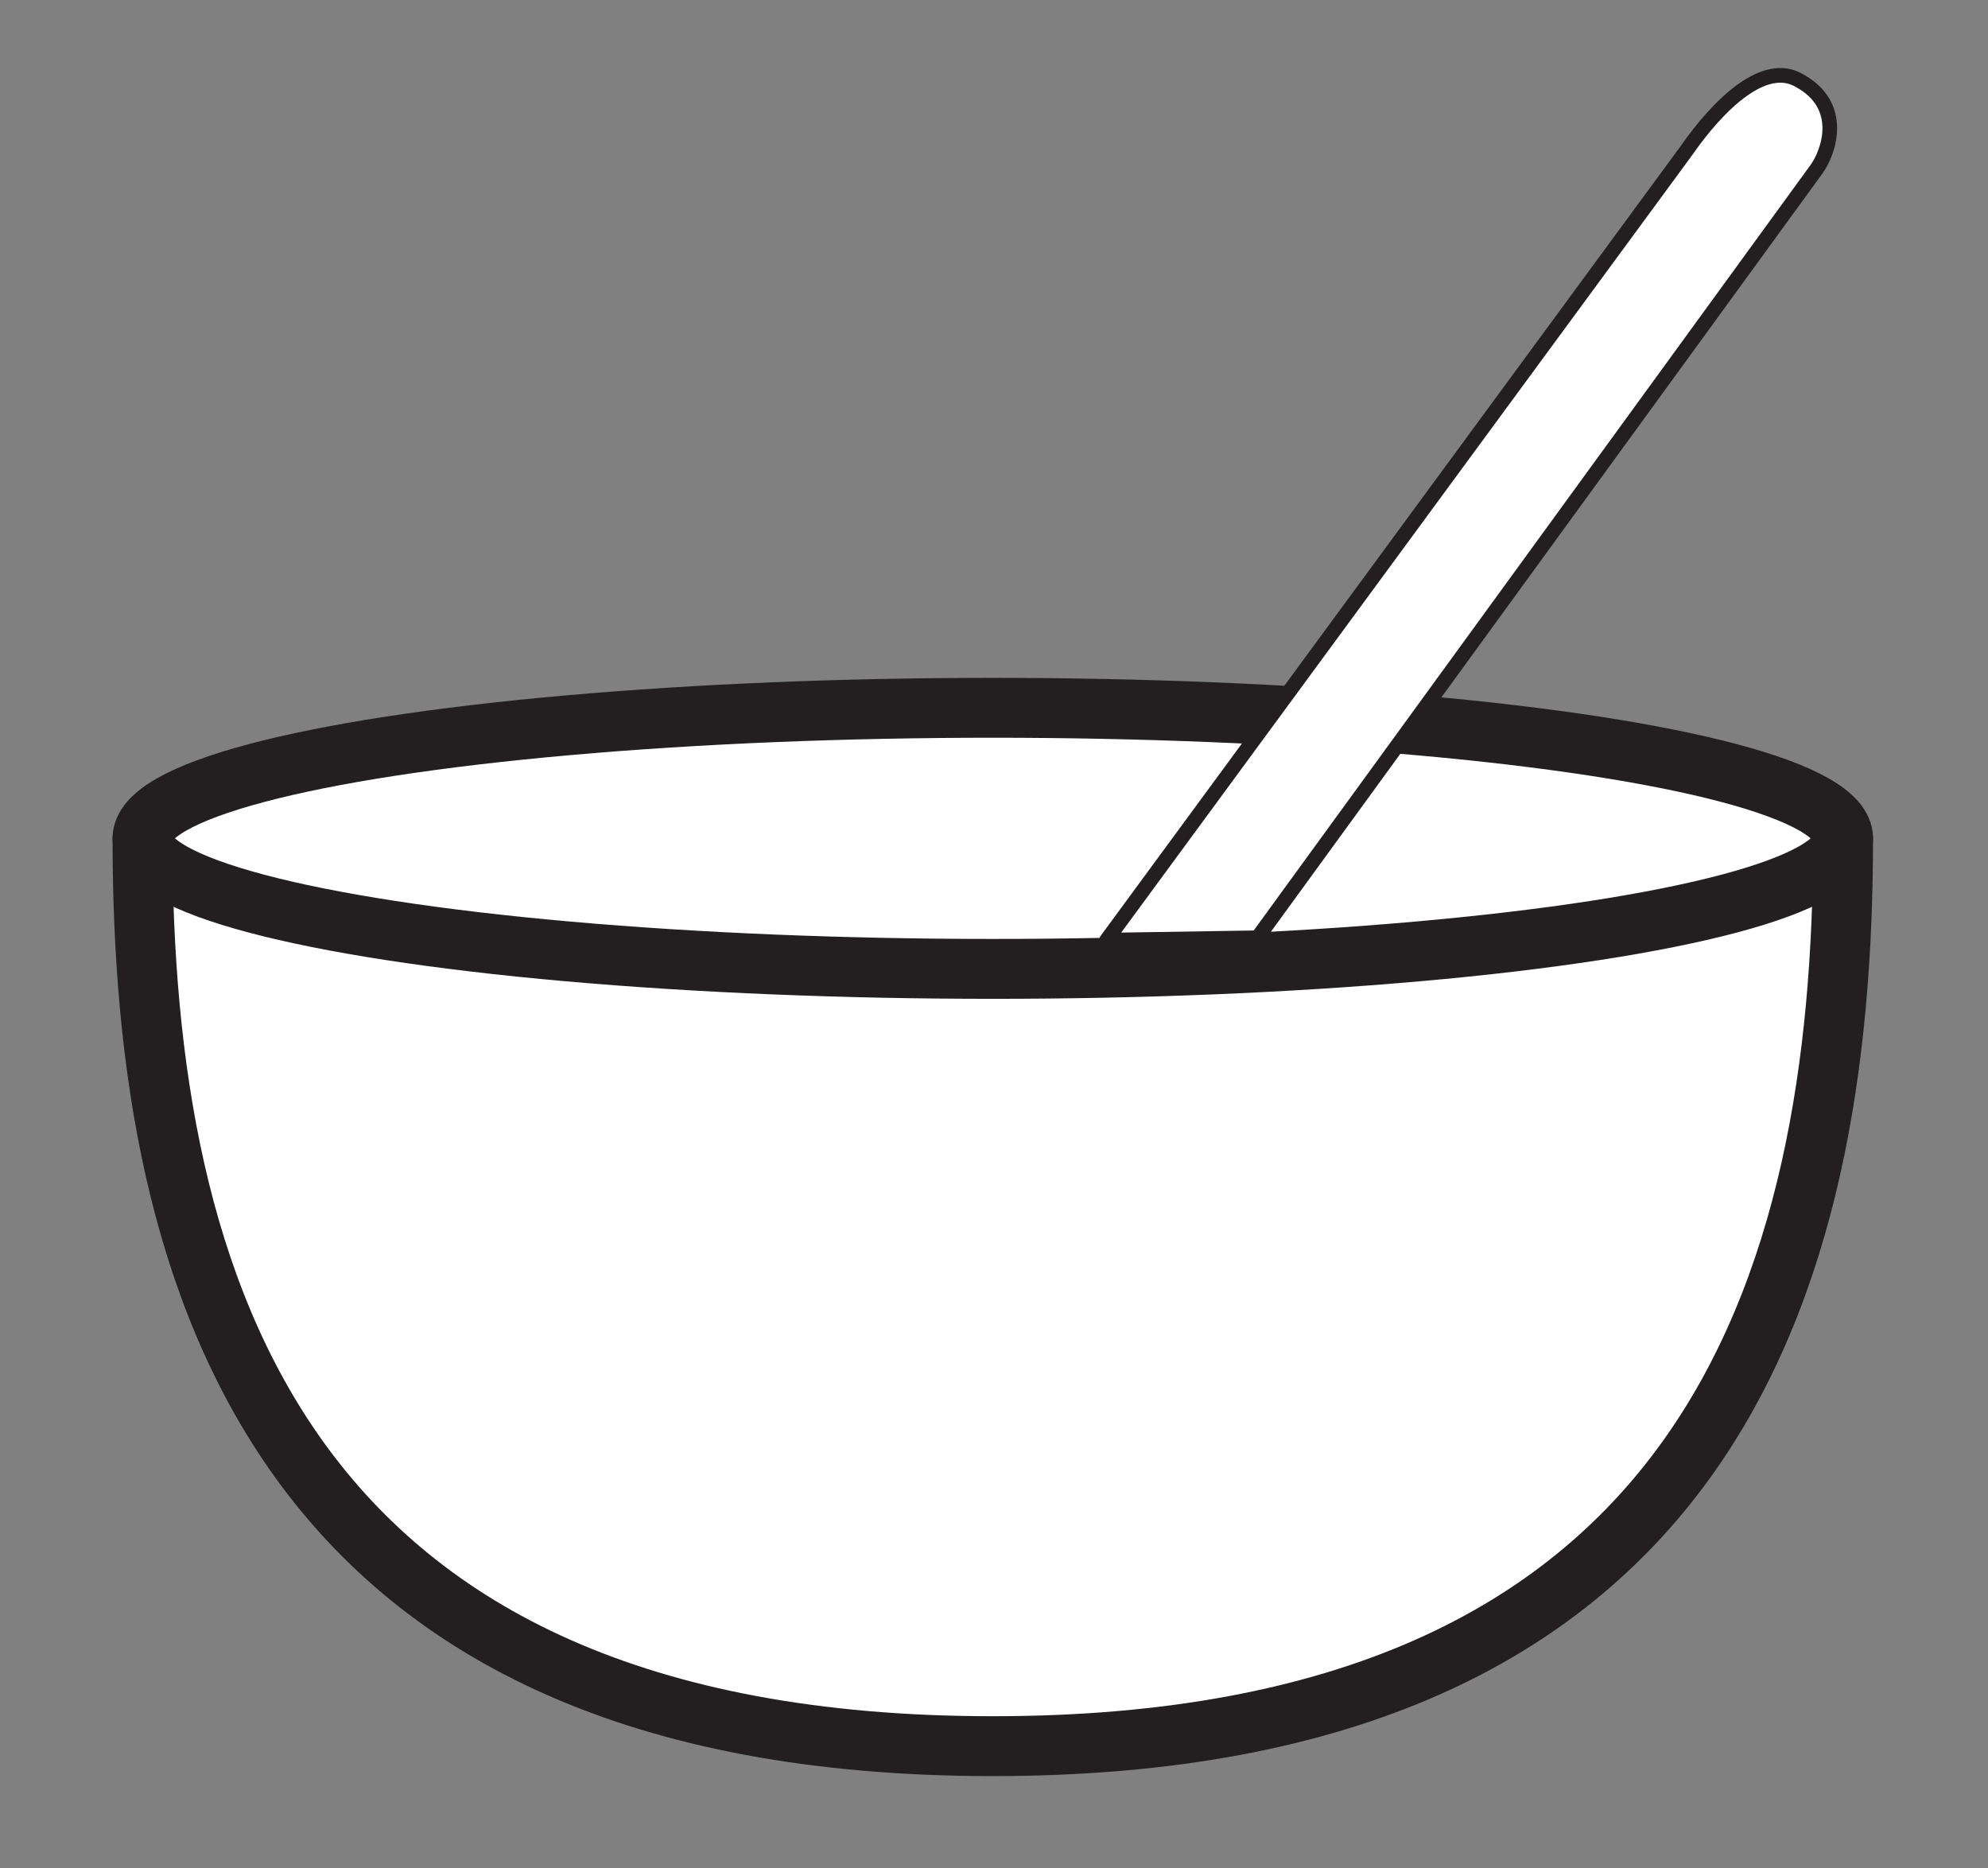 <?xml version="1.0" encoding="utf-8"?>
<!-- Generator: Adobe Illustrator 21.1.0, SVG Export Plug-In . SVG Version: 6.00 Build 0)  -->
<svg version="1.1" id="Layer_1" xmlns="http://www.w3.org/2000/svg" xmlns:xlink="http://www.w3.org/1999/xlink" x="0px" y="0px"
	 viewBox="0 0 166 156" style="enable-background:new 0 0 166 156;" xml:space="preserve">
<rect x="0" y="0" width="166" height="156" fill="#808080" stroke="none"/>
<style type="text/css">
	.st0{fill:#FFFFFF;stroke:#231F20;stroke-width:5;stroke-linecap:round;stroke-linejoin:round;stroke-miterlimit:10;}
	.st1{fill:#FFFFFF;stroke:#231F20;stroke-width:1.223;stroke-linecap:round;stroke-linejoin:round;stroke-miterlimit:10;}
</style>
<path class="st0" d="M153.9,70c0,37.5-11.4,75.8-71,75.8s-71-38.3-71-75.8"/>
<ellipse class="st0" cx="82.9" cy="70" rx="71" ry="10.9"/>
<path class="st1" d="M105,78.3l-12.6,0.2l48.4-65.9c0.5-0.7,5.5-8.1,9.4-5.9c3.9,2.1,2.5,6,1.5,7.4L105,78.3z"/>
</svg>
